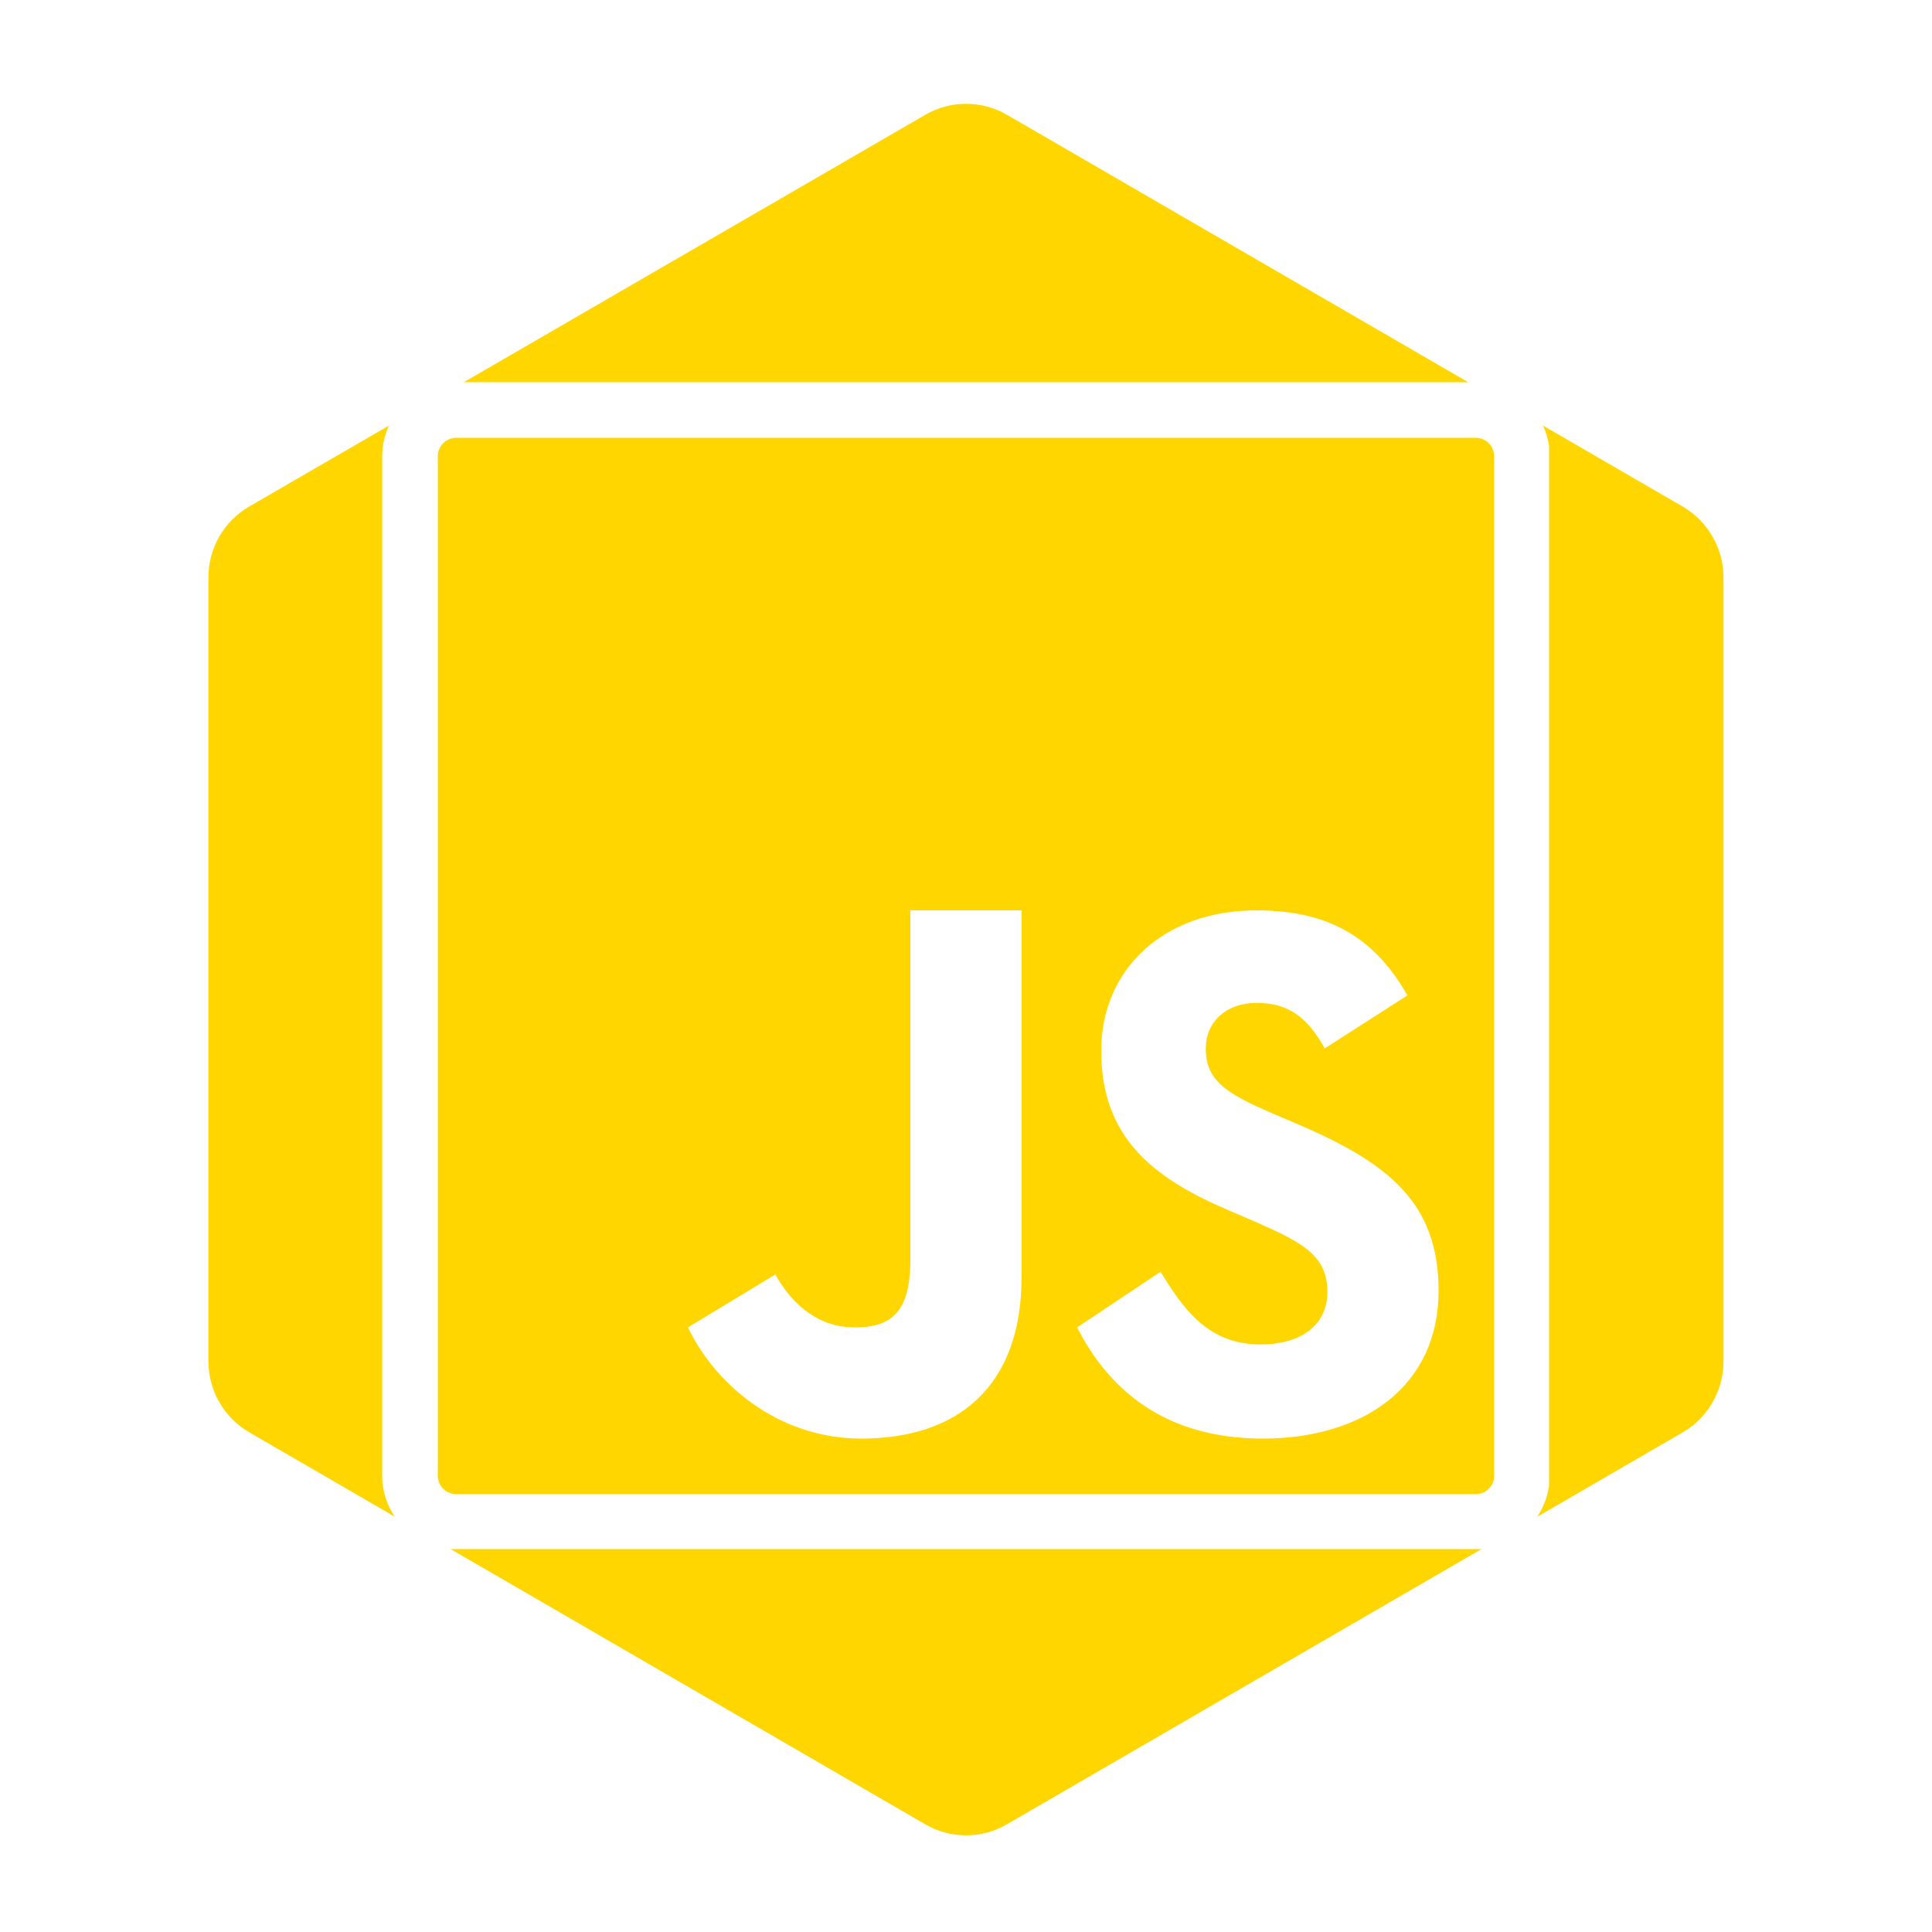 <svg xmlns="http://www.w3.org/2000/svg" xmlns:xlink="http://www.w3.org/1999/xlink" width="500" zoomAndPan="magnify" viewBox="0 0 375 375" height="500" preserveAspectRatio="xMidYMid meet" version="1.0"><defs><clipPath id="81d841c76e"><path d="M 40 20 L 335 20 L 335 356.25 L 40 356.25 Z M 40 20 " clip-rule="nonzero"/></clipPath><clipPath id="38207fdab4"><path d="M 74.18 74.18 L 300.68 74.18 L 300.68 300.68 L 74.18 300.68 Z M 74.18 74.18 " clip-rule="nonzero"/></clipPath></defs><rect x="-37.5" width="450" fill="#ffffff" y="-37.5" height="450" fill-opacity="1"/><rect x="-37.5" width="450" fill="#ffffff" y="-37.5" height="450" fill-opacity="1"/><g clip-path="url(#81d841c76e)"><path fill="#ffd600" d="M 40.457 112.102 L 40.457 264.242 C 40.457 269.902 43.469 275.164 48.355 277.996 L 179.602 354.105 C 184.504 356.949 190.523 356.949 195.426 354.105 L 326.617 278.023 C 331.52 275.152 334.516 269.93 334.531 264.27 L 334.531 112.102 C 334.531 106.445 331.504 101.18 326.602 98.32 L 195.441 22.277 C 190.539 19.438 184.488 19.438 179.617 22.277 L 179.586 22.293 L 48.34 98.336 C 43.438 101.191 40.441 106.445 40.457 112.102 Z M 40.457 112.102 " fill-opacity="1" fill-rule="nonzero"/></g><g clip-path="url(#38207fdab4)"><path fill="#ffffff" d="M 88.578 74.18 C 80.695 74.18 74.18 80.695 74.18 88.578 L 74.18 286.414 C 74.18 294.297 80.695 300.809 88.578 300.809 L 286.414 300.809 C 294.297 300.809 300.809 294.32 300.809 286.414 L 300.809 88.578 C 300.809 80.695 294.32 74.18 286.414 74.18 Z M 88.578 84.973 L 286.414 84.973 C 288.418 84.973 290.02 86.574 290.02 88.578 L 290.02 286.414 C 290.02 288.418 288.418 290.02 286.414 290.02 L 88.578 290.02 C 86.574 290.02 84.973 288.418 84.973 286.414 L 84.973 88.578 C 84.973 86.574 86.574 84.973 88.578 84.973 Z M 176.703 176.703 L 176.703 244.555 C 176.703 254.965 172.762 257.645 165.914 257.645 C 158.746 257.645 153.77 253.176 150.484 247.379 L 133.535 257.645 C 138.449 268.035 150.484 279.227 167.176 279.227 C 185.641 279.227 198.289 269.406 198.289 247.844 L 198.289 176.703 Z M 243.898 176.703 C 225.52 176.703 213.738 188.465 213.738 203.914 C 213.738 220.672 223.625 228.598 238.484 234.922 L 243.625 237.133 C 253.008 241.246 257.645 243.754 257.645 250.812 C 257.645 256.695 253.176 260.953 244.637 260.953 C 234.477 260.953 229.672 254.059 225.266 246.852 L 209.078 257.645 C 215.129 269.594 225.984 279.227 245.102 279.227 C 264.66 279.227 279.227 269.066 279.227 250.539 C 279.227 233.34 269.363 225.688 251.848 218.184 L 246.703 215.992 C 237.871 212.156 234.035 209.668 234.035 203.492 C 234.035 198.5 237.871 194.664 243.898 194.664 C 249.824 194.664 253.617 197.172 257.137 203.492 L 273.176 193.207 C 266.41 181.258 256.988 176.703 243.898 176.703 Z M 243.898 176.703 " fill-opacity="1" fill-rule="nonzero"/></g></svg>